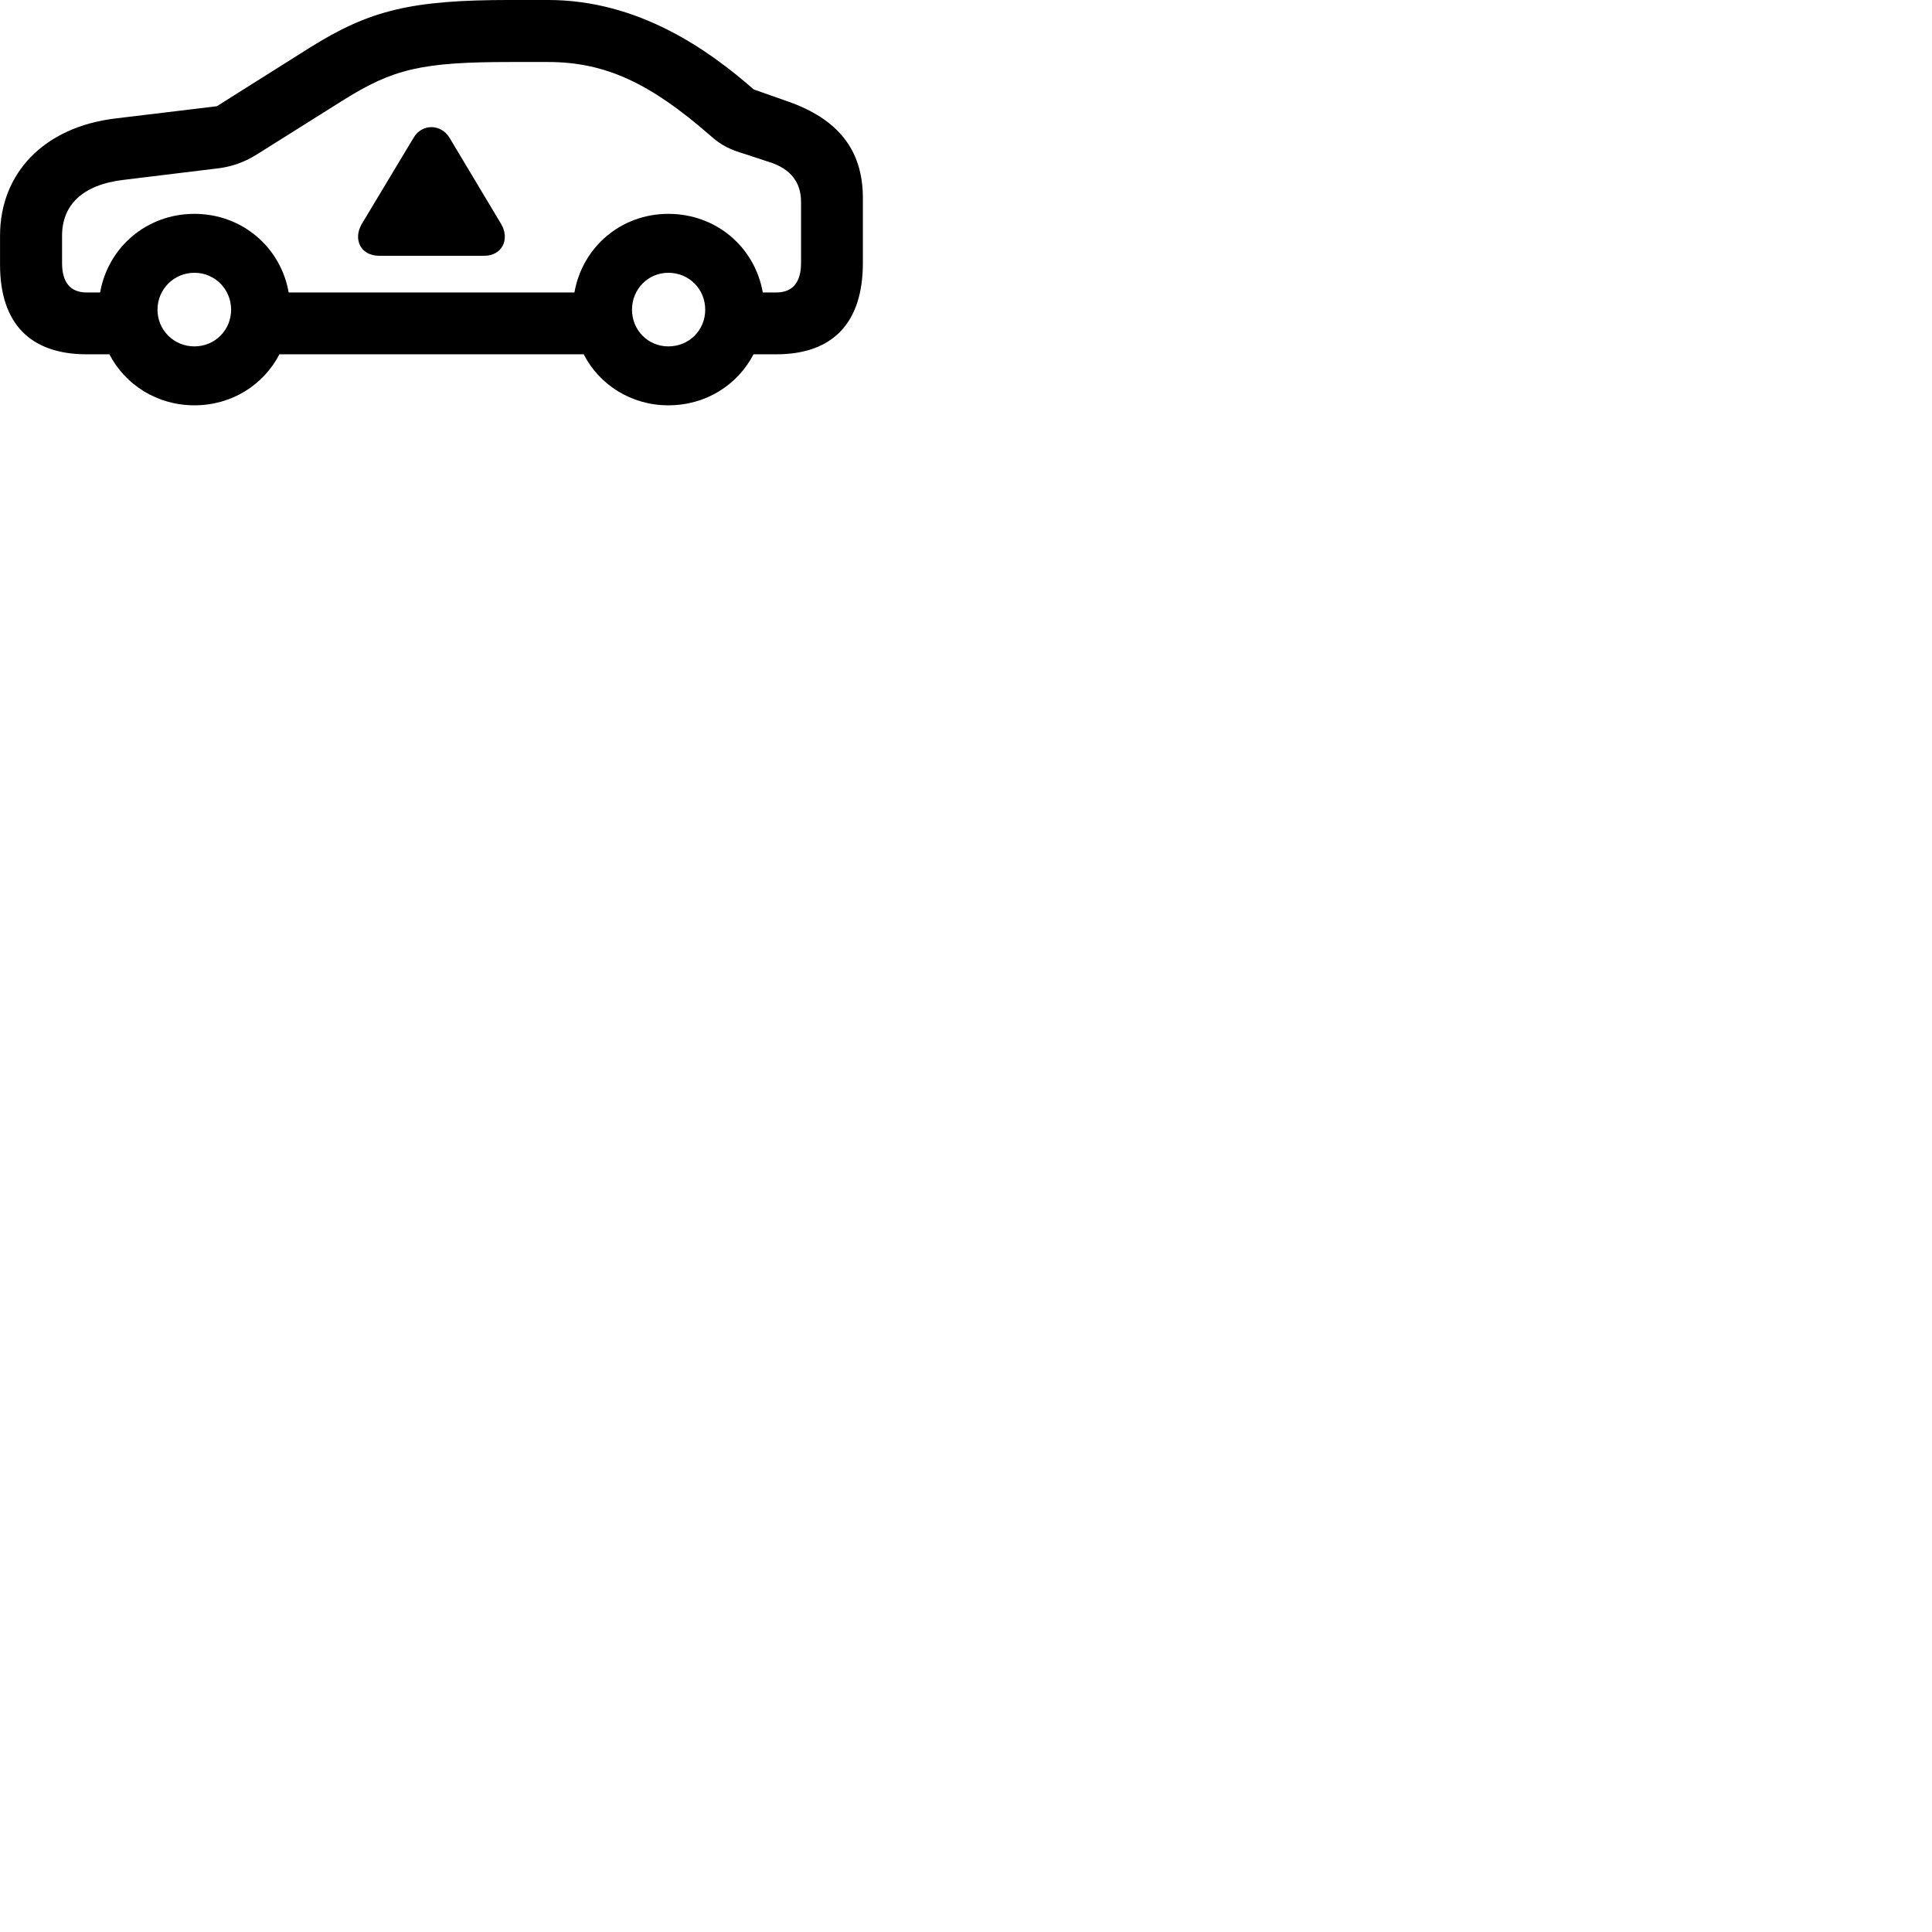 
        <svg xmlns="http://www.w3.org/2000/svg" viewBox="0 0 100 100">
            <path d="M4.492 18.339H5.662C6.482 19.919 8.132 20.979 10.062 20.979C12.002 20.979 13.642 19.919 14.462 18.339H30.212C31.022 19.919 32.672 20.979 34.592 20.979C36.542 20.979 38.182 19.919 39.002 18.339H40.172C43.112 18.339 44.662 16.709 44.662 13.609V10.249C44.662 7.709 43.322 6.149 40.802 5.259L39.012 4.629C36.672 2.579 33.052 -0.001 28.362 -0.001H26.422C21.292 -0.001 19.142 0.519 16.032 2.469L11.222 5.499L5.992 6.129C2.272 6.569 0.002 8.969 0.002 12.199V13.699C0.002 16.739 1.562 18.339 4.492 18.339ZM34.592 11.069C32.132 11.069 30.142 12.799 29.732 15.139H14.942C14.532 12.799 12.532 11.069 10.062 11.069C7.592 11.069 5.592 12.799 5.182 15.139H4.492C3.632 15.139 3.212 14.609 3.212 13.609V12.199C3.212 10.629 4.252 9.559 6.402 9.309L11.242 8.719C12.002 8.629 12.622 8.399 13.222 8.039L17.742 5.199C20.352 3.559 21.842 3.209 26.422 3.209H28.362C31.322 3.209 33.652 4.299 36.742 6.999C37.372 7.559 37.802 7.749 38.642 7.999L39.852 8.399C40.912 8.739 41.462 9.429 41.462 10.449V13.609C41.462 14.609 41.032 15.139 40.172 15.139H39.482C39.072 12.799 37.082 11.069 34.592 11.069ZM19.622 13.239H25.062C25.982 13.239 26.402 12.399 25.942 11.599L23.272 7.139C22.832 6.399 21.832 6.389 21.402 7.139L18.722 11.599C18.262 12.389 18.672 13.239 19.622 13.239ZM10.062 17.929C9.002 17.929 8.152 17.089 8.152 16.029C8.152 14.969 9.002 14.119 10.062 14.119C11.122 14.119 11.962 14.969 11.962 16.029C11.962 17.089 11.122 17.929 10.062 17.929ZM34.592 17.929C33.542 17.929 32.712 17.089 32.712 16.029C32.712 14.969 33.542 14.119 34.592 14.119C35.672 14.119 36.502 14.969 36.502 16.029C36.502 17.089 35.672 17.929 34.592 17.929Z" />
        </svg>
    